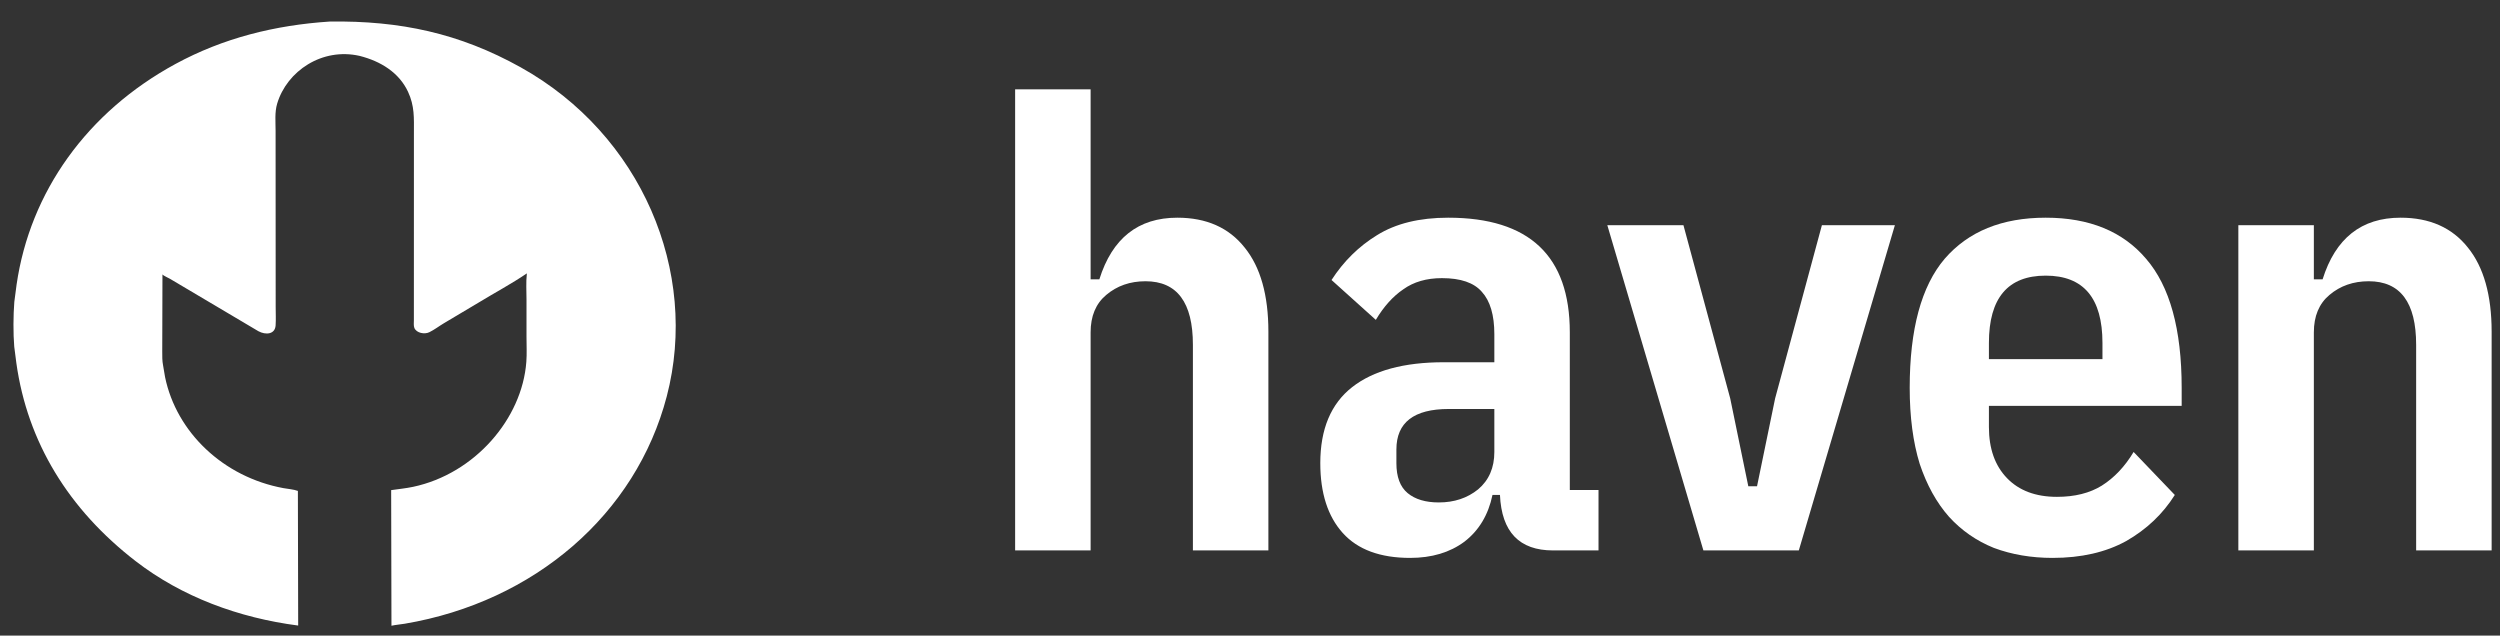 <svg width="118" height="30" viewBox="0 0 118 30" fill="none" xmlns="http://www.w3.org/2000/svg">
<rect x="0" y="0" width="118" height="30" fill="#333333" stroke="none"/>
<g id="svg10577719447" clip-path="url(#clip0_2_1481)">
<path id="Vector" d="M16.978 2.639C15.209 2.234 13.542 3.348 13.081 4.895C12.96 5.3 13.008 5.761 13.008 6.179L13.012 14.497C13.012 14.783 13.028 15.076 13.009 15.36C12.981 15.789 12.537 15.818 12.196 15.633L8.027 13.162C7.938 13.108 7.724 13.023 7.668 12.952L7.658 16.581C7.658 16.809 7.653 17.032 7.699 17.257L7.792 17.804C8.332 20.408 10.543 22.517 13.38 23.04C13.602 23.081 13.85 23.095 14.06 23.171L14.074 29.526C11.269 29.163 8.583 28.17 6.403 26.486C3.24 24.045 1.295 20.871 0.772 17.137L0.672 16.36C0.62 15.749 0.626 14.861 0.676 14.249L0.783 13.432C1.418 9.06 4.107 5.287 8.284 3.018C10.536 1.795 12.973 1.188 15.565 1.017C18.885 0.971 21.683 1.567 24.572 3.175C30.276 6.35 33.007 12.824 31.472 18.705C30.019 24.274 25.224 28.406 19.102 29.44C18.896 29.475 18.678 29.489 18.477 29.535L18.463 23.134C18.811 23.082 19.161 23.051 19.505 22.977C22.408 22.358 24.644 19.767 24.843 17.079C24.872 16.695 24.851 16.298 24.851 15.912V14.143C24.851 13.744 24.822 13.324 24.866 12.928L24.869 12.903C24.144 13.396 23.358 13.814 22.607 14.272L20.96 15.252C20.73 15.389 20.506 15.562 20.266 15.68C20.037 15.793 19.659 15.719 19.559 15.482C19.515 15.378 19.536 15.224 19.535 15.113L19.537 6.278C19.537 5.565 19.573 5.006 19.258 4.33C18.838 3.432 17.98 2.893 16.978 2.639Z" fill="white"/>
<path id="Vector_2" d="M105.65 25.98V10.628H109.214V13.186H109.626C110.234 11.245 111.46 10.275 113.306 10.275C114.68 10.275 115.74 10.745 116.486 11.687C117.231 12.608 117.605 13.932 117.605 15.657V25.98H114.042V16.275C114.042 14.275 113.296 13.275 111.804 13.275C111.078 13.275 110.459 13.49 109.95 13.922C109.459 14.333 109.214 14.922 109.214 15.686V25.98H105.65Z" fill="white"/>
<path id="Vector_3" d="M96.88 26.333C95.879 26.333 94.956 26.176 94.112 25.862C93.288 25.529 92.582 25.039 91.993 24.392C91.404 23.725 90.943 22.892 90.609 21.892C90.295 20.872 90.138 19.676 90.138 18.304C90.138 15.539 90.687 13.51 91.787 12.216C92.906 10.922 94.496 10.275 96.557 10.275C98.617 10.275 100.198 10.922 101.296 12.216C102.416 13.51 102.975 15.539 102.975 18.304V19.157H93.877V20.157C93.877 21.176 94.162 21.98 94.731 22.568C95.3 23.157 96.086 23.451 97.086 23.451C97.931 23.451 98.637 23.274 99.206 22.921C99.795 22.549 100.295 22.019 100.707 21.333L102.651 23.362C102.082 24.264 101.316 24.99 100.354 25.539C99.393 26.068 98.235 26.333 96.88 26.333ZM96.557 13.01C94.77 13.01 93.877 14.069 93.877 16.186V16.951H99.236V16.186C99.236 14.069 98.343 13.01 96.557 13.01Z" fill="white"/>
<path id="Vector_4" d="M80.4 25.98L75.865 10.628H79.458L81.666 18.804L82.52 22.951H82.932L83.786 18.804L85.994 10.628H89.439L84.904 25.98H80.4Z" fill="white"/>
<path id="Vector_5" d="M73.3 25.98C71.711 25.98 70.876 25.108 70.798 23.362H70.445C70.248 24.304 69.807 25.039 69.12 25.568C68.433 26.078 67.579 26.333 66.558 26.333C65.145 26.333 64.085 25.941 63.378 25.157C62.672 24.372 62.318 23.274 62.318 21.863C62.318 20.255 62.819 19.059 63.82 18.274C64.821 17.49 66.264 17.098 68.148 17.098H70.533V15.775C70.533 14.873 70.337 14.206 69.944 13.775C69.571 13.343 68.943 13.128 68.06 13.128C67.333 13.128 66.725 13.304 66.234 13.657C65.744 13.99 65.312 14.471 64.939 15.098L62.848 13.216C63.418 12.334 64.134 11.628 64.998 11.098C65.881 10.549 67 10.275 68.354 10.275C72.182 10.275 74.095 12.079 74.095 15.686V23.127H75.45V25.98H73.3ZM67.912 23.715C68.639 23.715 69.257 23.51 69.767 23.098C70.278 22.666 70.533 22.078 70.533 21.333V19.304H68.384C66.735 19.304 65.91 19.941 65.91 21.216V21.863C65.91 22.51 66.087 22.98 66.44 23.274C66.794 23.568 67.284 23.715 67.912 23.715Z" fill="white"/>
<path id="Vector_6" d="M47.914 4.216H51.477V13.186H51.889C52.497 11.245 53.724 10.275 55.569 10.275C56.943 10.275 58.003 10.745 58.749 11.687C59.495 12.608 59.868 13.931 59.868 15.657V25.98H56.305V16.275C56.305 14.275 55.559 13.275 54.068 13.275C53.341 13.275 52.723 13.49 52.213 13.922C51.722 14.333 51.477 14.922 51.477 15.686V25.98H47.914V4.216Z" fill="white"/>
</g>
<defs>
<clipPath id="clip0_2_1481">
<rect width="118" height="29" fill="white" transform="translate(0 0.78)"/>
</clipPath>
</defs>
</svg>

